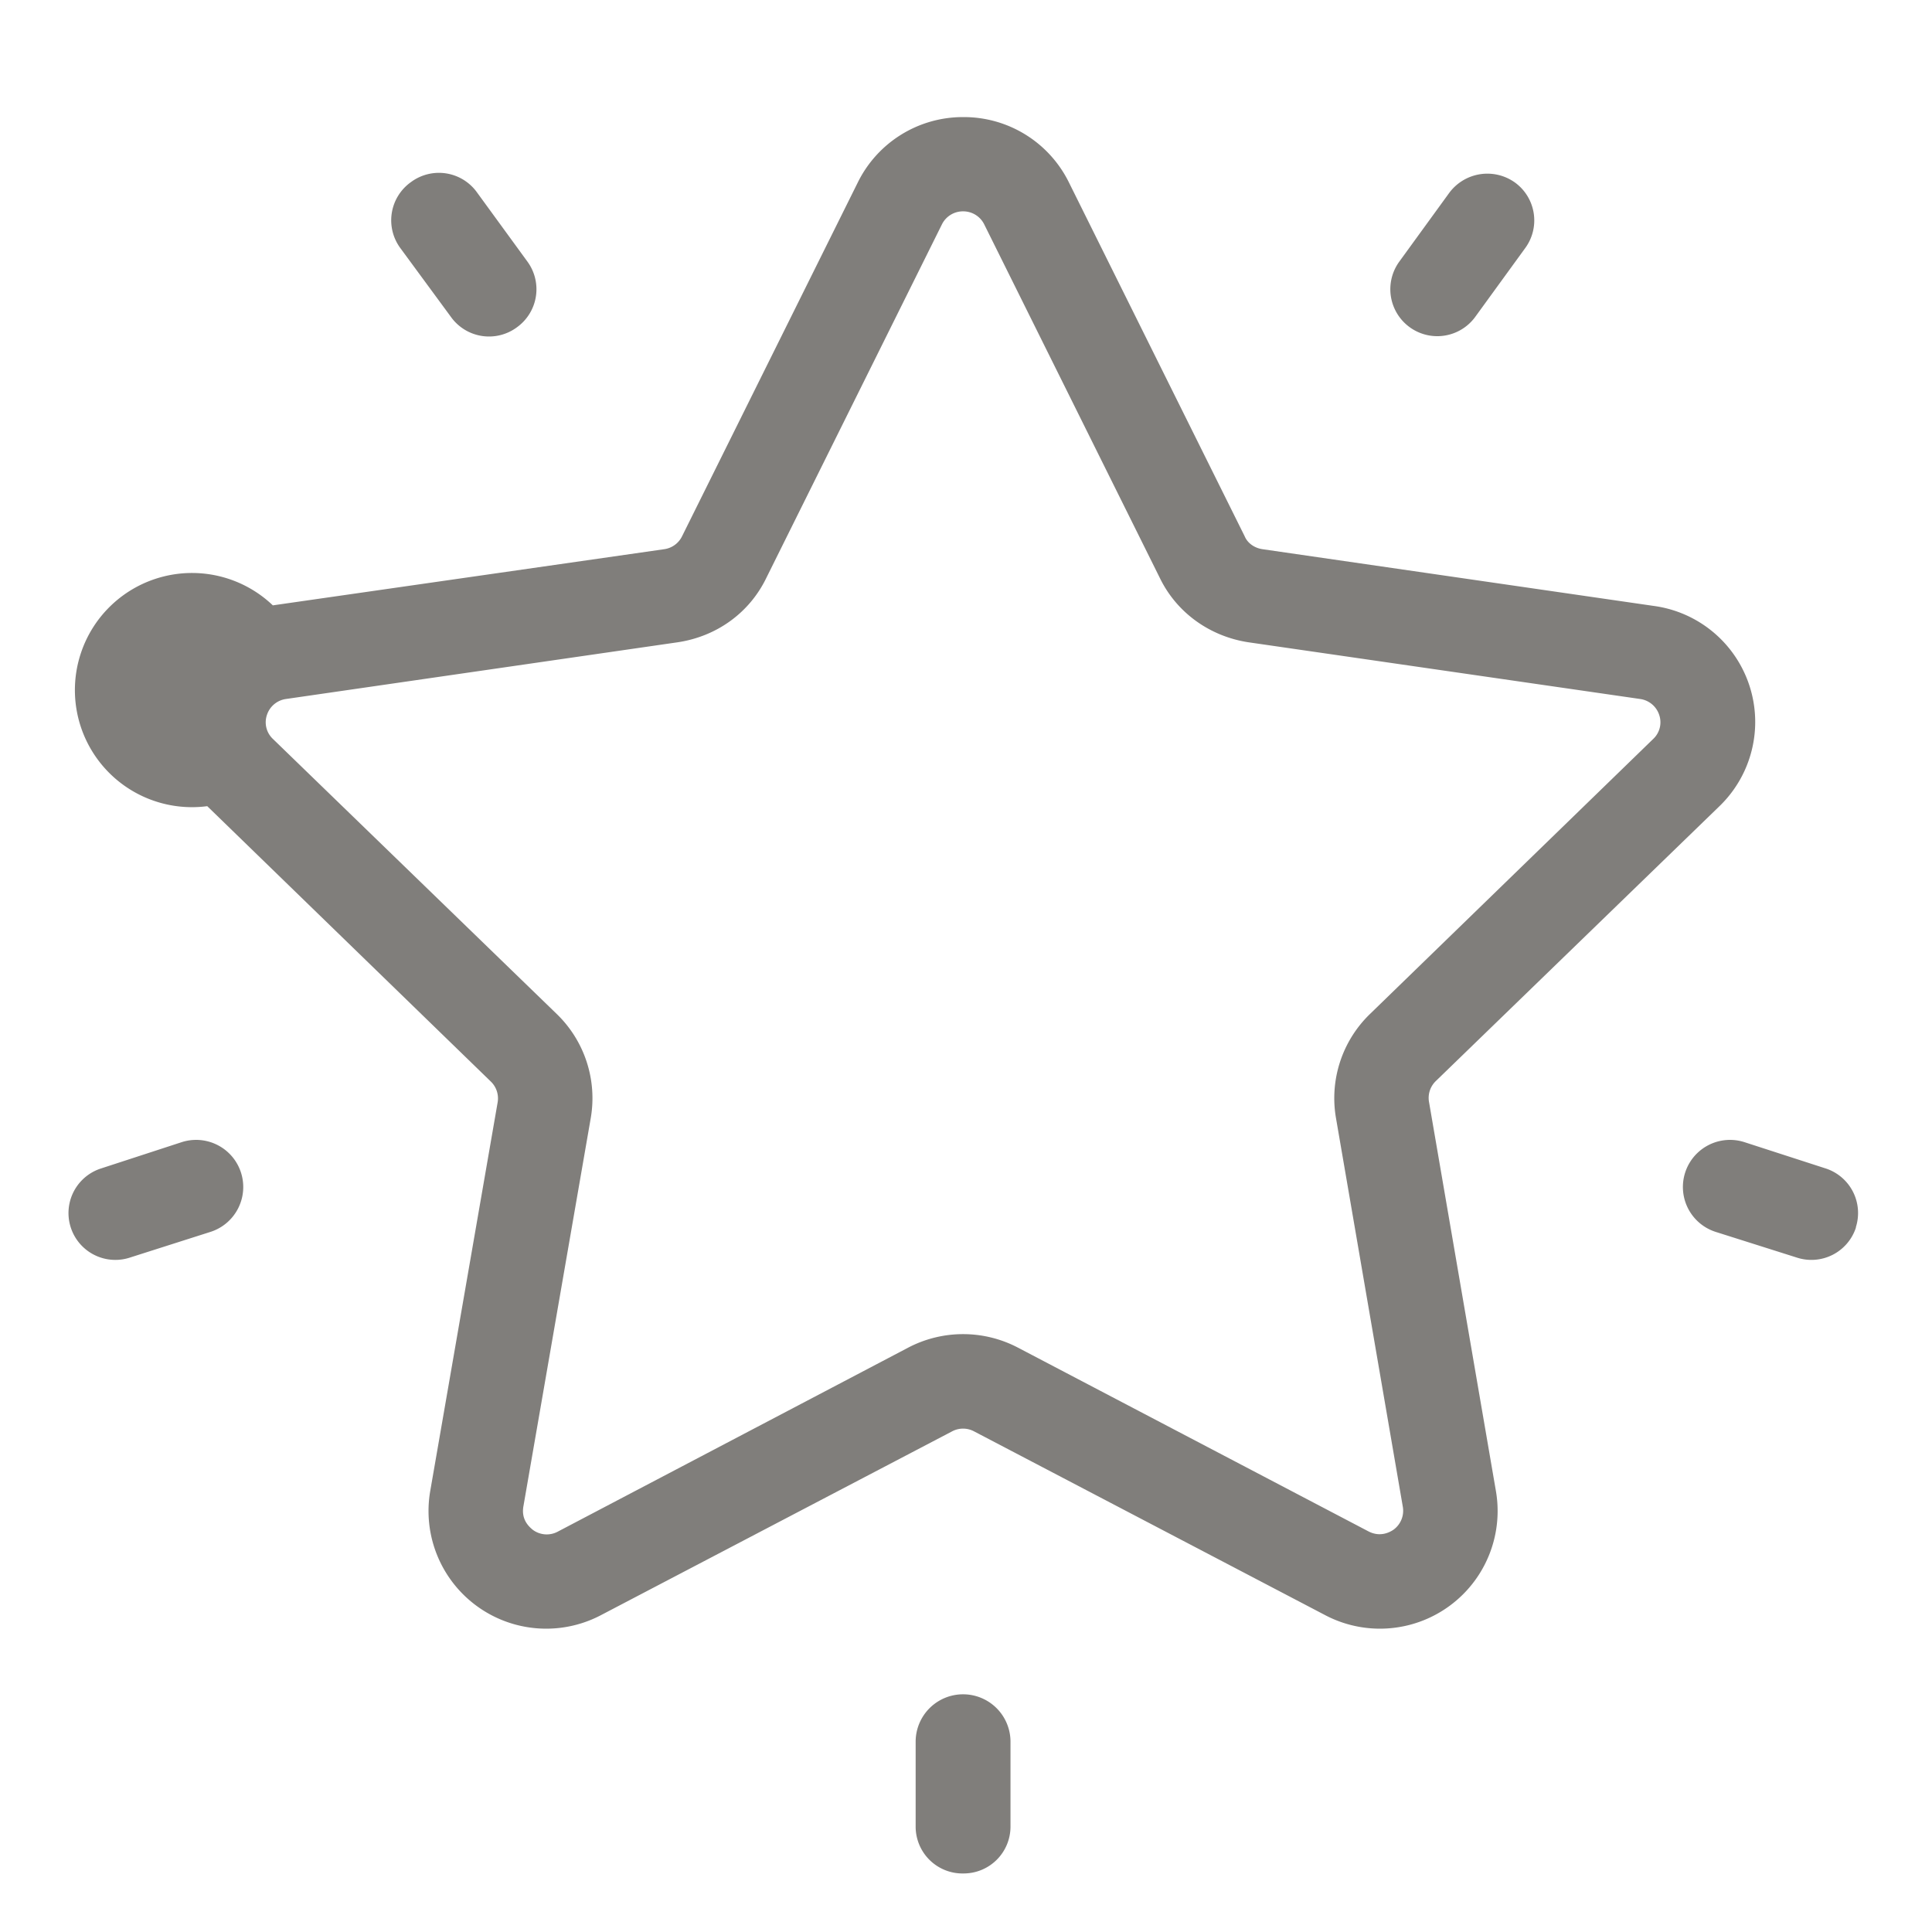 <svg xmlns="http://www.w3.org/2000/svg" xmlns:xlink="http://www.w3.org/1999/xlink" width="33" height="33" viewBox="0 0 33 33"><defs><path id="nvtfa" d="M1275.52 1247.47a.4.4 0 0 0-.11.36l1.14 6.63a2.01 2.01 0 0 1-2.93 2.12l-5.98-3.13a.4.4 0 0 0-.38 0l-5.98 3.13a2.01 2.01 0 0 1-2.93-2.12l1.15-6.63a.4.4 0 0 0-.12-.36l-4.84-4.7a2 2 0 1 1 1.12-3.43l6.69-.96a.4.4 0 0 0 .3-.22l3-6.04a2 2 0 0 1 1.8-1.12 2 2 0 0 1 1.81 1.12l3 6.04c.05.12.17.2.3.22l6.69.97a2 2 0 0 1 1.12 3.42zm-1.12-1.15l4.84-4.7a.39.39 0 0 0 .1-.41.4.4 0 0 0-.32-.27l-6.7-.97c-.65-.1-1.22-.5-1.51-1.1l-3-6.04a.4.4 0 0 0-.36-.22.4.4 0 0 0-.36.22l-3 6.04c-.29.6-.85 1-1.51 1.1l-6.7.97a.4.4 0 0 0-.32.27.39.39 0 0 0 .1.41l4.85 4.7a2 2 0 0 1 .58 1.78l-1.15 6.63c-.04.23.1.35.16.4a.4.4 0 0 0 .43.03l5.98-3.14a2.02 2.02 0 0 1 1.88 0l5.99 3.14c.2.1.36.01.42-.03a.4.4 0 0 0 .16-.4l-1.14-6.63a2 2 0 0 1 .58-1.78zm2.65-13.08l-.85 1.17a.8.8 0 0 1-1.3-.94l.85-1.17a.81.81 0 0 1 1.13-.18.8.8 0 0 1 .17 1.12zm-17.22 1.35a.8.8 0 0 1-1.13-.18l-.86-1.17a.8.8 0 0 1 .18-1.13.8.8 0 0 1 1.13.18l.86 1.18a.8.8 0 0 1-.18 1.12zm-5.23 15.45l-1.38.44a.8.8 0 1 1-.5-1.52l1.38-.45a.8.8 0 1 1 .5 1.53zm13.66 8.7v1.46a.8.8 0 0 1-.8.8.8.8 0 0 1-.82-.8v-1.45a.8.8 0 0 1 1.62 0zm14.44-8.77a.8.8 0 0 1-1.01.51l-1.39-.44a.8.8 0 1 1 .5-1.53l1.39.45a.8.8 0 0 1 .51 1z"/></defs><g><g transform="translate(-1251 -1229)"><use fill="#807e7b" xlink:href="#nvtfa"/></g></g></svg>